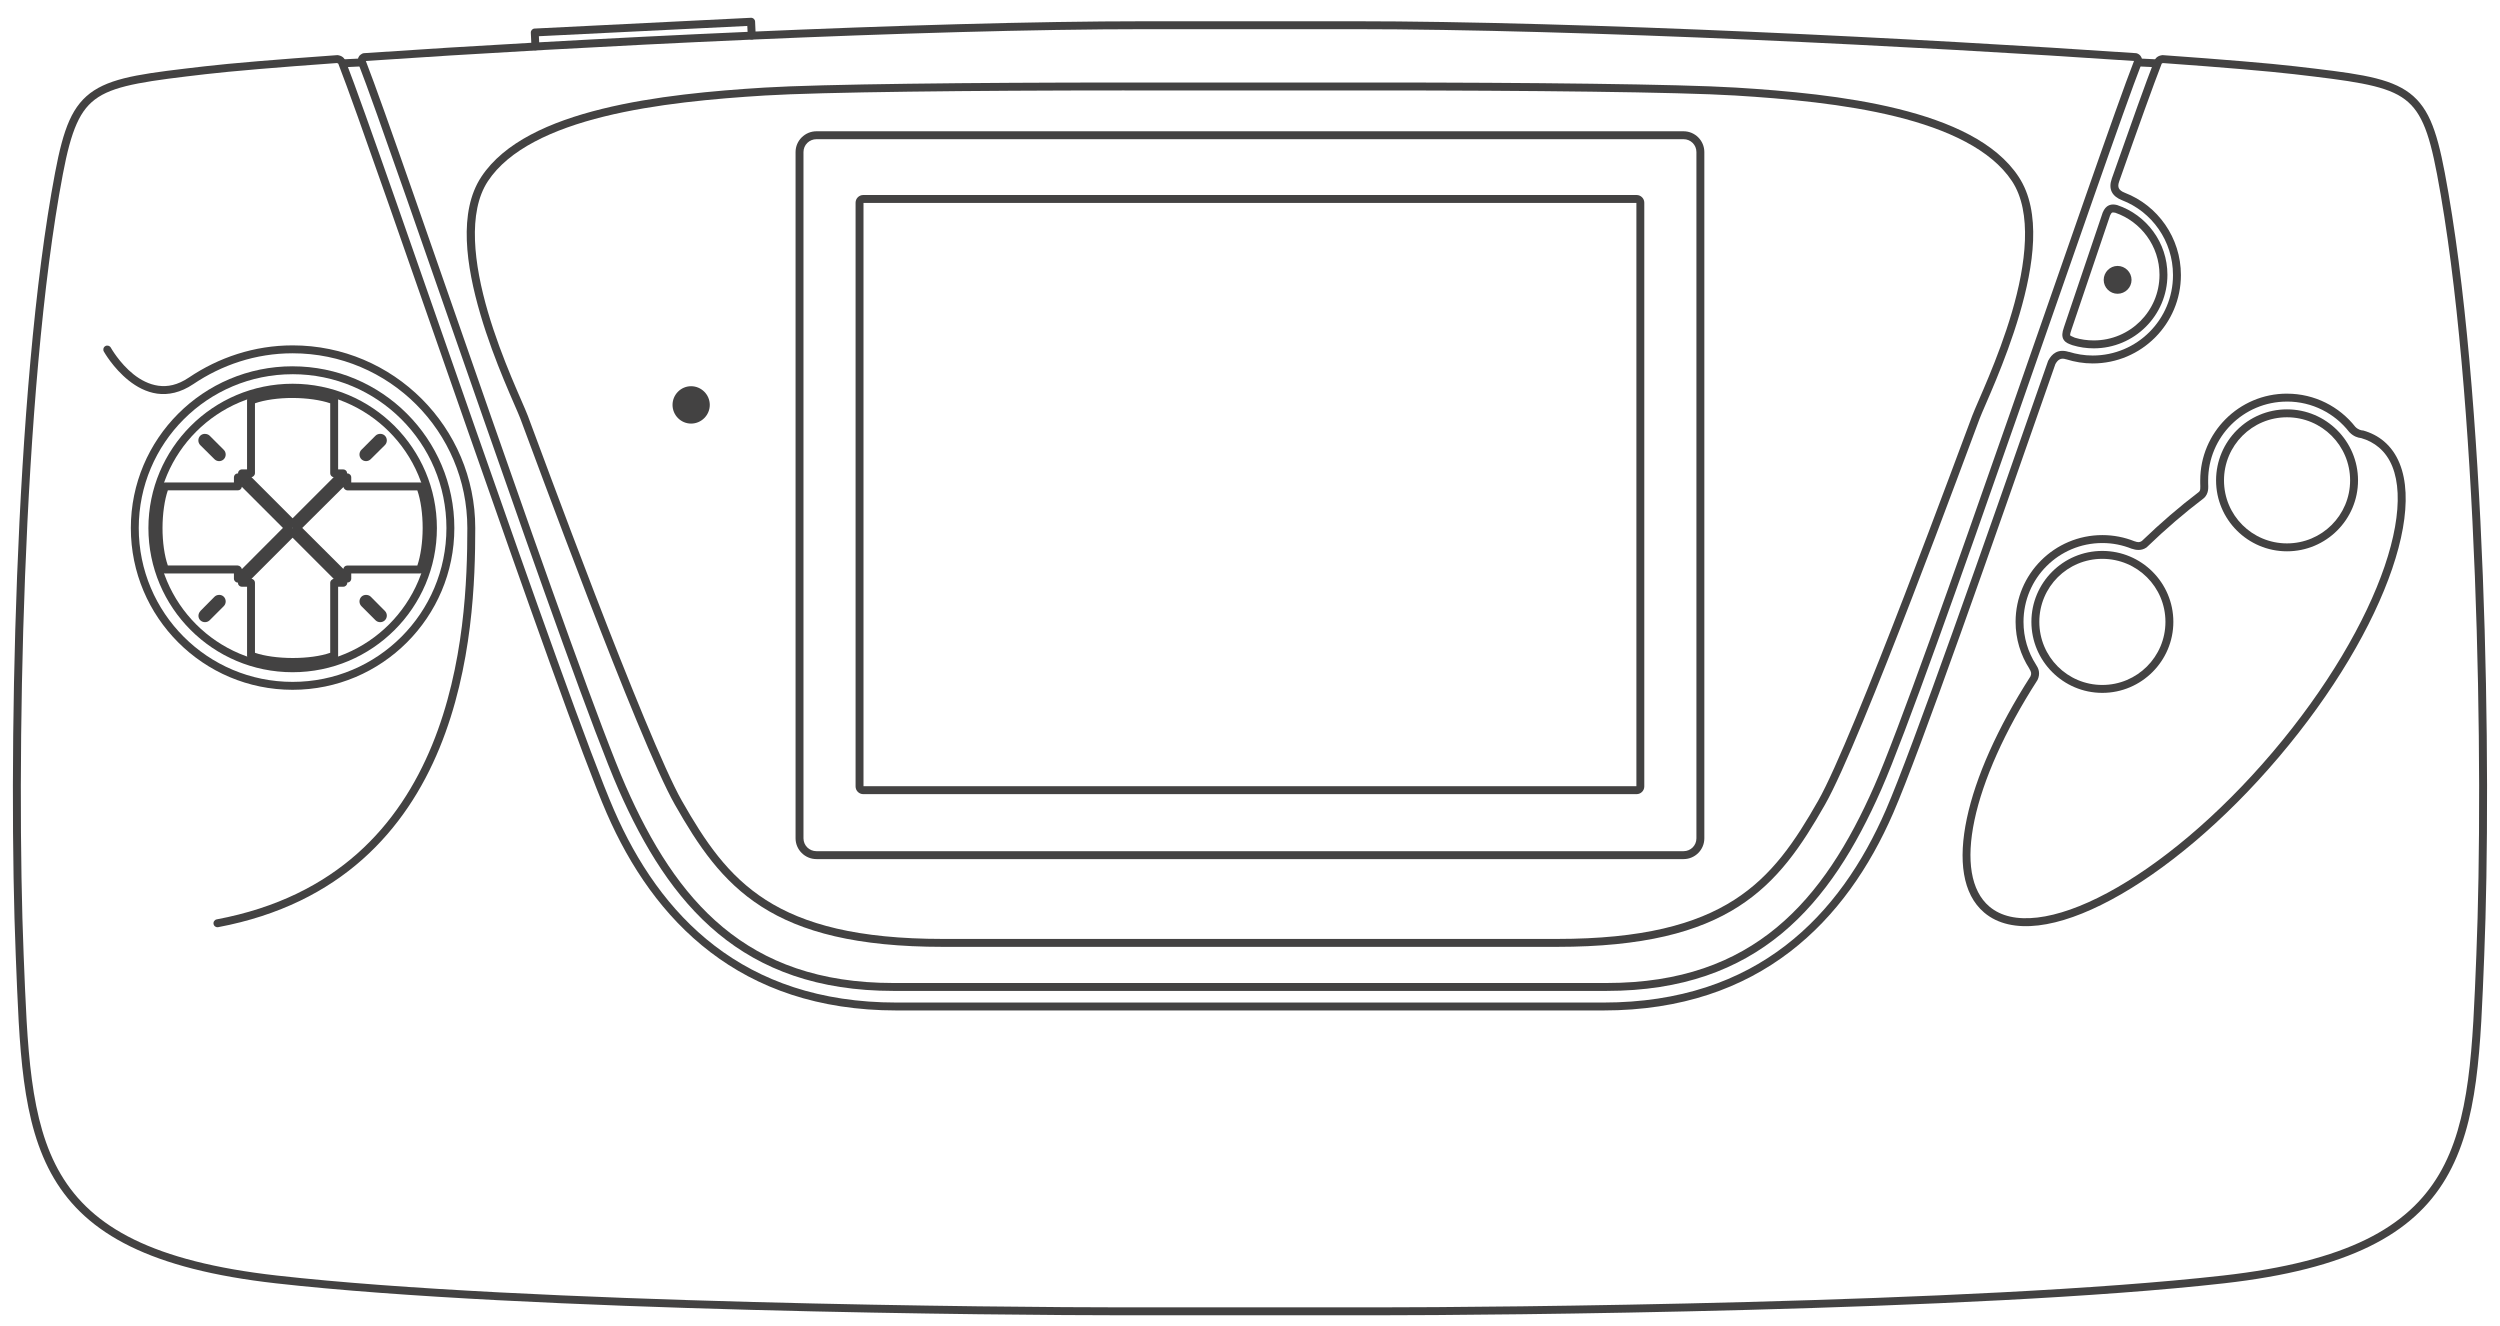 <?xml version="1.0" encoding="UTF-8" standalone="no"?>
<!-- Generator: Adobe Illustrator 13.0.0, SVG Export Plug-In . SVG Version: 6.00 Build 14948)  -->

<svg
   version="1.2"
   id="Layer_3"
   x="0px"
   y="0px"
   width="530.189"
   height="281.26"
   viewBox="0 0 530.189 281.26"
   xml:space="preserve"
   sodipodi:docname="gamegear.svg"
   inkscape:version="1.2.2 (732a01da63, 2022-12-09)"
   xmlns:inkscape="http://www.inkscape.org/namespaces/inkscape"
   xmlns:sodipodi="http://sodipodi.sourceforge.net/DTD/sodipodi-0.dtd"
   xmlns="http://www.w3.org/2000/svg"
   xmlns:svg="http://www.w3.org/2000/svg"
   xmlns:rdf="http://www.w3.org/1999/02/22-rdf-syntax-ns#"
   xmlns:cc="http://creativecommons.org/ns#"
   xmlns:dc="http://purl.org/dc/elements/1.1/"
   xmlns:ns="&amp;ns_sfw;"><defs
   id="defs31" /><sodipodi:namedview
   id="namedview29"
   pagecolor="#434242"
   bordercolor="#434242"
   borderopacity="1"
   inkscape:showpageshadow="0"
   inkscape:pageopacity="0"
   inkscape:pagecheckerboard="1"
   inkscape:deskcolor="#434242"
   showgrid="false"
   inkscape:zoom="2.0445042"
   inkscape:cx="299.58363"
   inkscape:cy="175.10357"
   inkscape:window-width="1920"
   inkscape:window-height="1009"
   inkscape:window-x="-8"
   inkscape:window-y="-8"
   inkscape:window-maximized="1"
   inkscape:current-layer="Layer_3" />
<path
   id="line3"
   fill="#434242"
   d="m 76.46,12.406 -3.78,0.184 c -0.464,0.021 -0.823,0.414 -0.802,0.878 0.021,0.464 0.414,0.823 0.877,0.803 0.001,0 0.002,0 0.003,0 l 3.78,-0.184 c 0.464,-0.021 0.822,-0.414 0.802,-0.878 -0.021,-0.463 -0.414,-0.823 -0.877,-0.802 -10e-4,-10e-4 -0.002,-10e-4 -0.003,-10e-4 z" />
<path
   id="path5"
   fill="#434242"
   d="m 243.126,4.507 c -48.083,0 -121.473,3.714 -165.961,6.771 -0.14,0.01 -0.275,0.055 -0.394,0.131 0.162,-0.104 -0.02,0.007 -0.131,0.079 -0.112,0.071 -0.277,0.176 -0.42,0.341 -0.285,0.329 -0.464,1.002 -0.236,1.601 0,0.009 0,0.018 0,0.026 3.549,9.068 14.875,41.947 26.536,75.328 11.66,33.379 23.636,67.252 28.635,78.608 5.396,12.256 11.903,22.935 21.128,30.577 9.225,7.644 21.17,12.179 37.166,12.179 h 53.148 44.986 53.148 c 15.995,0 27.915,-4.535 37.139,-12.179 9.227,-7.643 15.733,-18.321 21.128,-30.577 5.001,-11.356 16.976,-45.229 28.636,-78.608 11.66,-33.379 23.013,-66.259 26.562,-75.328 0,-0.009 0,-0.018 0,-0.026 0.228,-0.599 0.022,-1.272 -0.263,-1.601 -0.135,-0.166 -0.277,-0.271 -0.386,-0.342 -0.109,-0.072 -0.32,-0.183 -0.16,-0.079 -0.119,-0.076 -0.254,-0.121 -0.395,-0.131 C 408.503,8.22 335.147,4.506 287.064,4.506 Z m 0,1.68 h 43.937 c 47.896,0 121.026,3.695 165.508,6.745 -3.632,9.292 -14.872,41.99 -26.509,75.301 -11.657,33.377 -23.676,67.343 -28.581,78.479 -5.339,12.129 -11.752,22.574 -20.682,29.975 -8.933,7.398 -20.386,11.784 -36.063,11.784 H 287.588 242.6 189.452 c -15.679,0 -27.158,-4.386 -36.089,-11.784 -8.937,-7.4 -15.319,-17.848 -20.661,-29.976 C 127.797,155.574 115.753,121.609 104.096,88.232 92.455,54.923 81.216,22.227 77.585,12.933 122.068,9.881 195.218,6.187 243.126,6.187 Z" />
<path
   id="line7"
   fill="#434242"
   d="m 453.543,12.406 c -0.465,0.021 -0.823,0.414 -0.804,0.877 0.021,0.464 0.414,0.823 0.878,0.803 10e-4,0 0.003,0 0.004,0 l 3.779,0.184 c 0.464,0.023 0.858,-0.334 0.881,-0.798 0.023,-0.463 -0.334,-0.858 -0.798,-0.881 -10e-4,0 -0.002,0 -0.004,0 l -3.753,-0.184 C 453.665,12.4 453.603,12.4 453.543,12.406 Z" />
<path
   id="path9"
   fill="#434242"
   d="m 238.481,17.499 c -32.078,0 -64.393,0.336 -76.377,1.076 -10.753,0.664 -23.318,1.775 -34.41,4.515 -11.091,2.739 -20.775,7.078 -25.616,14.409 -4.913,7.439 -3.216,18.877 -0.21,29.134 3.006,10.256 7.477,19.496 8.478,22.126 1.046,2.745 7.33,19.888 14.304,37.979 6.975,18.091 14.59,37.081 18.478,43.911 4.92,8.645 9.941,16.231 18.373,21.627 8.432,5.396 20.191,8.53 38.477,8.53 h 42.755 44.724 42.729 c 18.286,0 30.046,-3.135 38.477,-8.53 8.432,-5.396 13.451,-12.982 18.373,-21.627 3.888,-6.831 11.502,-25.82 18.477,-43.911 6.976,-18.091 13.284,-35.233 14.331,-37.979 1.002,-2.629 5.444,-11.87 8.451,-22.126 3.006,-10.256 4.729,-21.694 -0.185,-29.134 -4.821,-7.333 -14.504,-11.671 -25.592,-14.411 -11.095,-2.74 -23.659,-3.851 -34.41,-4.514 -11.984,-0.74 -44.319,-1.076 -76.403,-1.076 h -53.202 z m 0,1.68 h 53.202 c 32.066,0 64.471,0.346 76.299,1.076 10.716,0.661 23.186,1.768 34.094,4.461 10.909,2.694 20.184,6.983 24.618,13.7 4.364,6.608 2.957,17.655 0,27.742 -2.957,10.087 -7.307,19.058 -8.424,21.996 -1.076,2.821 -7.362,19.903 -14.331,37.979 -6.968,18.075 -14.658,37.196 -18.346,43.675 -4.887,8.583 -9.736,15.876 -17.821,21.048 -8.086,5.174 -19.493,8.269 -37.586,8.269 h -42.729 -44.724 -42.755 c -18.093,0 -29.474,-3.095 -37.559,-8.269 -8.085,-5.173 -12.935,-12.465 -17.822,-21.048 -3.687,-6.479 -11.403,-25.6 -18.372,-43.675 -6.963,-18.074 -13.22,-35.158 -14.295,-37.979 -1.119,-2.938 -5.495,-11.908 -8.451,-21.996 -2.957,-10.086 -4.364,-21.133 0,-27.742 4.435,-6.717 13.711,-11.007 24.619,-13.7 10.908,-2.694 23.403,-3.8 34.121,-4.462 11.827,-0.73 44.205,-1.076 76.271,-1.076 z" />
<path
   id="path11"
   fill="#434242"
   d="m 173.155,27.84 c -2.43,0 -4.435,1.979 -4.435,4.409 v 145.537 c 0,2.431 2.005,4.409 4.435,4.409 H 357.04 c 2.431,0 4.409,-1.979 4.409,-4.409 V 32.249 c 0,-2.43 -1.979,-4.409 -4.409,-4.409 z m 0,1.679 H 357.04 c 1.523,0 2.729,1.208 2.729,2.73 v 145.537 c 0,1.522 -1.206,2.729 -2.729,2.729 H 173.155 c -1.523,0 -2.756,-1.207 -2.756,-2.729 V 32.249 c 0,-1.522 1.232,-2.73 2.756,-2.73 z" />
<path
   id="path13"
   fill="#434242"
   d="m 183.074,41.356 c -0.893,0 -1.627,0.734 -1.627,1.627 v 123.808 c 0,0.892 0.734,1.627 1.627,1.627 h 164.013 c 0.894,0 1.627,-0.735 1.627,-1.627 V 42.984 c 0,-0.894 -0.733,-1.627 -1.627,-1.627 H 183.074 Z m 0.053,1.68 H 347.039 V 166.735 H 183.127 Z" />
<path
   id="circle15"
   fill="#434242"
   d="m 146.564,81.907 c -2.173,0 -3.937,1.789 -3.937,3.963 0,2.174 1.763,3.963 3.937,3.963 2.174,0 3.963,-1.788 3.963,-3.963 0,-2.174 -1.789,-3.963 -3.963,-3.963 z" />
<path
   id="circle17"
   fill="#434242"
   d="m 62.051,77.682 c -18.936,0 -34.304,15.369 -34.304,34.304 0,18.936 15.369,34.305 34.304,34.305 18.935,0 34.304,-15.369 34.304,-34.305 0,-18.931 -15.37,-34.3 -34.305,-34.3 z m 0,1.679 c 18.027,0 32.625,14.597 32.625,32.624 0,18.028 -14.597,32.625 -32.625,32.625 -18.028,0 -32.625,-14.597 -32.625,-32.625 C 29.425,93.962 44.022,79.364 62.05,79.364 Z" />
<path
   id="circle19"
   fill="#434242"
   d="m 62.051,81.382 c -16.886,0 -30.577,13.718 -30.577,30.603 0,16.887 13.692,30.577 30.577,30.577 16.886,0 30.604,-13.691 30.604,-30.577 C 92.654,95.1 78.937,81.382 62.051,81.382 Z m 0,1.68 c 15.978,0 28.924,12.946 28.924,28.924 0,15.979 -12.946,28.897 -28.924,28.897 -15.978,0 -28.897,-12.92 -28.897,-28.897 0,-15.977 12.92,-28.924 28.897,-28.924 z" />
<path
   id="path21"
   fill="#434242"
   d="m 62.077,82.721 c -3.387,-0.008 -6.771,0.396 -9.16,1.365 -0.32,0.129 -0.528,0.442 -0.525,0.787 v 14.672 h -1.076 c -0.463,0.004 -0.837,0.383 -0.833,0.847 0.001,0.212 0.083,0.417 0.229,0.571 l 10.734,10.734 c 0.323,0.333 0.854,0.342 1.188,0.02 0.006,-0.007 0.013,-0.013 0.02,-0.02 l 10.734,-10.734 c 0.319,-0.337 0.305,-0.868 -0.033,-1.187 -0.154,-0.146 -0.358,-0.229 -0.571,-0.23 H 71.708 V 84.874 c 0.003,-0.345 -0.205,-0.657 -0.525,-0.786 -2.349,-0.932 -5.72,-1.356 -9.108,-1.365 z m 0,1.679 c 3.014,0.008 5.943,0.437 7.953,1.129 v 14.777 0.079 c 0.009,0.417 0.322,0.763 0.735,0.815 l -8.713,8.718 -8.714,-8.718 c 0.17,-0.031 0.326,-0.114 0.446,-0.236 l 0.052,-0.053 c 0.157,-0.162 0.243,-0.38 0.237,-0.605 V 85.529 c 2.033,-0.716 4.99,-1.138 8.004,-1.13 z" />
<path
   id="path23"
   fill="#434242"
   d="m 50.267,100.409 c -0.392,0.087 -0.666,0.439 -0.656,0.84 v 1.076 H 34.938 c -0.336,0.007 -0.635,0.214 -0.761,0.525 -0.933,2.349 -1.383,5.72 -1.391,9.108 -0.009,3.387 0.421,6.771 1.391,9.16 0.133,0.301 0.431,0.496 0.761,0.499 H 49.61 v 1.103 c 0.003,0.464 0.382,0.837 0.847,0.833 0.225,-0.002 0.44,-0.094 0.597,-0.256 l 10.733,-10.726 c 0.323,-0.327 0.323,-0.854 0,-1.181 L 51.053,100.656 c -0.204,-0.211 -0.502,-0.3 -0.788,-0.236 z m 1.023,2.835 8.714,8.714 -8.714,8.74 c -0.03,-0.172 -0.113,-0.331 -0.237,-0.454 l -0.078,-0.059 c -0.151,-0.159 -0.359,-0.252 -0.578,-0.26 H 35.594 c -0.713,-2.033 -1.136,-4.965 -1.128,-7.979 0.008,-3.012 0.437,-5.943 1.128,-7.953 h 14.803 0.053 c 0.435,0.002 0.798,-0.328 0.839,-0.761 z" />
<path
   id="path25"
   fill="#434242"
   d="m 61.867,112.016 c -0.16,0.036 -0.306,0.118 -0.42,0.236 l -10.734,10.734 c -0.333,0.323 -0.342,0.854 -0.02,1.188 0.163,0.169 0.389,0.261 0.624,0.256 h 1.076 v 14.646 c 0,0.353 0.22,0.667 0.551,0.787 2.349,0.934 5.694,1.357 9.081,1.366 3.387,0.008 6.771,-0.396 9.16,-1.366 0.32,-0.129 0.528,-0.442 0.524,-0.787 V 124.43 h 1.076 c 0.464,0.012 0.85,-0.354 0.862,-0.817 0.006,-0.236 -0.087,-0.463 -0.257,-0.627 L 62.656,112.252 c -0.204,-0.211 -0.503,-0.3 -0.789,-0.236 z m 0.184,2.021 8.713,8.714 c -0.16,0.036 -0.306,0.118 -0.42,0.236 l -0.079,0.05 c -0.156,0.161 -0.241,0.379 -0.236,0.604 v 14.802 c -2.033,0.715 -4.989,1.11 -8.004,1.103 -3.014,-0.008 -5.943,-0.41 -7.953,-1.103 v -14.802 -0.053 c 0.003,-0.426 -0.313,-0.787 -0.735,-0.84 l 8.714,-8.714 z" />
<path
   id="path27"
   fill="#434242"
   d="m 73.546,100.409 c -0.188,0.02 -0.364,0.104 -0.499,0.236 l -10.734,10.733 c -0.324,0.327 -0.324,0.854 0,1.181 l 10.734,10.734 c 0.323,0.333 0.854,0.342 1.188,0.02 0.162,-0.156 0.254,-0.371 0.256,-0.597 v -1.103 h 14.672 c 0.335,-0.007 0.635,-0.213 0.761,-0.525 0.933,-2.349 1.382,-5.694 1.391,-9.081 0.008,-3.388 -0.421,-6.772 -1.391,-9.16 -0.126,-0.312 -0.426,-0.518 -0.761,-0.525 H 74.491 v -1.076 c 0.003,-0.464 -0.37,-0.843 -0.833,-0.847 -0.036,0.002 -0.074,0.004 -0.112,0.01 z m -0.708,2.861 c 0.029,0.157 0.101,0.303 0.21,0.42 l 0.079,0.079 c 0.155,0.15 0.362,0.234 0.577,0.236 h 14.803 c 0.714,2.033 1.136,4.99 1.129,8.005 -0.008,3.003 -0.441,5.917 -1.129,7.926 H 73.704 73.652 c -0.417,-0.005 -0.775,0.297 -0.84,0.708 l -8.709,-8.684 8.74,-8.685 z" />
<path
   id="path29"
   fill="#434242"
   d="m 43.468,92.01 c -0.361,0 -0.727,0.123 -0.997,0.394 -0.54,0.541 -0.54,1.455 0,1.995 l 3.019,2.992 c 0.542,0.54 1.427,0.54 1.968,0 0.541,-0.541 0.541,-1.455 0,-1.994 l -2.992,-2.993 c -0.271,-0.26 -0.637,-0.386 -0.998,-0.386 z" />
<path
   id="path31"
   fill="#434242"
   d="m 46.487,126.16 c -0.361,0 -0.727,0.123 -0.997,0.394 l -2.992,3.018 v 0.026 c -0.524,0.542 -0.561,1.408 -0.026,1.942 0.541,0.543 1.453,0.54 1.995,0 l 2.992,-2.992 c 0.541,-0.541 0.542,-1.453 0,-1.995 -0.271,-0.27 -0.611,-0.393 -0.972,-0.393 z" />
<path
   id="path33"
   fill="#434242"
   d="m 77.642,126.16 c -0.361,0 -0.728,0.124 -0.998,0.394 -0.543,0.541 -0.541,1.454 0,1.995 l 2.992,2.992 c 0.541,0.542 1.454,0.543 1.995,0 0.545,-0.541 0.54,-1.429 0,-1.969 l -2.991,-3.015 c -0.271,-0.271 -0.637,-0.394 -0.998,-0.394 z" />
<path
   id="path35"
   fill="#434242"
   d="m 80.633,92.01 c -0.361,0 -0.727,0.122 -0.998,0.394 l -2.992,2.99 c -0.541,0.541 -0.542,1.453 0,1.995 0.541,0.539 1.428,0.539 1.969,0 l 3.018,-2.992 c 0.545,-0.54 0.544,-1.454 0,-1.995 -0.27,-0.271 -0.636,-0.394 -0.997,-0.394 z" />
<path
   id="path37"
   fill="#434242"
   d="M 71.447,11.698 C 58.7,12.609 48.863,13.428 43.443,14.06 31.514,15.452 24.56,16.208 19.952,19.179 c -2.303,1.485 -3.965,3.538 -5.223,6.352 -1.257,2.813 -2.156,6.395 -3.044,11.076 -8.778,46.281 -9.938,126.563 -8.346,165.978 0.795,19.674 1.139,35.518 8.11,47.323 6.971,11.805 20.524,19.261 47.085,22.257 52.991,5.979 156.345,6.772 179.03,6.772 h 55.065 c 22.682,0 126.008,-0.794 178.996,-6.772 26.562,-2.996 40.115,-10.451 47.086,-22.257 6.971,-11.806 7.341,-27.648 8.137,-47.323 1.593,-39.422 0.405,-119.7 -8.373,-165.978 -0.888,-4.681 -1.787,-8.263 -3.044,-11.076 -1.258,-2.813 -2.92,-4.867 -5.224,-6.352 -4.606,-2.97 -11.535,-3.726 -23.465,-5.119 -5.421,-0.632 -15.259,-1.451 -28.005,-2.362 -0.062,-0.007 -0.123,-0.007 -0.184,0 -0.388,0.052 -0.777,0.168 -1.103,0.42 -0.314,0.244 -0.496,0.599 -0.63,0.945 -10e-4,0.005 -0.025,-0.004 -0.026,0 -10e-4,0.004 0.001,0.022 0,0.026 -1.605,4.104 -4.82,13.078 -8.949,24.829 -0.004,0.011 0.004,0.016 0,0.026 -0.338,0.952 -0.396,1.915 0,2.729 0.398,0.822 1.197,1.407 2.179,1.785 6.35,2.45 10.813,8.646 10.813,15.879 0,9.427 -7.604,17.06 -17.033,17.06 -1.767,0 -3.465,-0.289 -5.065,-0.788 v 0.026 c -1.051,-0.348 -2.015,-0.288 -2.757,0.105 -0.741,0.393 -1.214,1.038 -1.548,1.653 -0.03,0.042 -0.057,0.085 -0.079,0.131 -13.499,38.692 -28.876,82.539 -34.409,95.251 -9.726,22.344 -27.233,40.841 -59.921,40.841 h -50.761 -48.372 -50.761 c -32.687,0 -50.194,-18.497 -59.92,-40.841 C 125.356,160.62 112.907,125.462 100.815,90.884 88.727,56.318 76.974,22.327 73.36,13.089 c -0.002,-0.007 0.002,-0.02 0,-0.026 h -0.026 c -0.151,-0.355 -0.332,-0.71 -0.646,-0.954 -0.323,-0.251 -0.716,-0.368 -1.102,-0.42 -0.052,-0.005 -0.105,-0.005 -0.158,0 z m 0.026,1.68 c 0.1,0.023 0.192,0.064 0.21,0.079 0.025,0.019 0.067,0.037 0.131,0.21 0,0.009 0,0.018 0,0.026 3.548,9.066 15.334,43.158 27.428,77.742 12.093,34.583 24.471,69.648 29.422,81.022 9.888,22.716 28.144,41.837 61.469,41.837 h 50.761 48.373 50.762 c 33.323,0 51.58,-19.121 61.469,-41.837 5.635,-12.946 20.919,-56.608 34.409,-95.276 0.007,-0.013 0.02,-0.014 0.026,-0.026 0.234,-0.422 0.519,-0.748 0.84,-0.918 0.331,-0.176 0.724,-0.265 1.443,-0.026 0.009,0 0.018,0 0.026,0 1.761,0.548 3.627,0.866 5.564,0.866 10.335,0 18.714,-8.404 18.714,-18.739 0,-7.928 -4.9,-14.757 -11.891,-17.454 -0.734,-0.283 -1.1,-0.617 -1.259,-0.945 -0.159,-0.328 -0.195,-0.757 0.052,-1.444 4.141,-11.778 7.374,-20.773 8.953,-24.807 0,-0.009 0,-0.018 0,-0.026 0.064,-0.172 0.107,-0.191 0.131,-0.21 0.017,-0.012 0.107,-0.058 0.185,-0.079 12.683,0.907 22.505,1.739 27.847,2.362 11.928,1.392 18.73,2.243 22.783,4.855 2.025,1.306 3.431,3.045 4.592,5.643 1.161,2.597 2.035,6.052 2.914,10.682 8.717,45.959 9.934,126.318 8.347,165.617 -0.796,19.687 -1.254,35.254 -7.901,46.509 -6.646,11.255 -19.508,18.501 -45.825,21.469 -52.766,5.953 -156.177,6.745 -178.82,6.745 h -55.064 c -22.643,0 -126.05,-0.792 -178.82,-6.745 C 32.425,267.537 19.536,260.289 12.89,249.035 6.244,237.779 5.811,222.217 5.016,202.53 3.429,163.232 4.619,82.871 13.336,36.913 c 0.878,-4.631 1.779,-8.085 2.939,-10.683 1.161,-2.598 2.567,-4.337 4.593,-5.643 4.052,-2.612 10.829,-3.464 22.756,-4.856 5.341,-0.623 15.164,-1.455 27.847,-2.362 z" />
<path
   id="path39"
   fill="#434242"
   d="m 448.975,43.482 c -0.519,-0.129 -1.114,-0.201 -1.707,0.052 -0.591,0.253 -1.016,0.785 -1.313,1.496 -0.01,0.018 -0.018,0.035 -0.026,0.053 l -8.24,24.382 v 0.026 c -0.185,0.505 -0.293,0.944 -0.315,1.365 -0.023,0.429 0.057,0.863 0.289,1.208 0.463,0.69 1.135,0.87 1.811,1.128 0.025,0.01 0.052,0.019 0.079,0.026 1.427,0.432 2.921,0.657 4.487,0.657 8.605,0 15.618,-6.984 15.618,-15.59 0,-6.86 -4.438,-12.692 -10.604,-14.777 -0.028,-0.009 -0.053,-0.018 -0.079,-0.026 z m -1.051,1.601 c 0.08,-0.034 0.29,-0.054 0.631,0.026 0.013,0.004 0.011,-0.003 0.026,0 5.456,1.881 9.396,7.069 9.396,13.176 0,7.698 -6.239,13.91 -13.938,13.91 -1.401,0 -2.743,-0.193 -4.015,-0.577 -0.606,-0.24 -0.949,-0.439 -0.972,-0.473 -0.011,-0.018 -0.036,-0.018 -0.026,-0.184 0.009,-0.166 0.079,-0.465 0.236,-0.892 0,-0.009 0,-0.018 0,-0.026 l 8.241,-24.357 c 0.011,-0.024 0.017,-0.004 0.026,-0.026 v -0.026 c 0.179,-0.389 0.318,-0.518 0.395,-0.551 z" />
<path
   id="circle41"
   fill="#434242"
   d="m 449.083,56.396 c -1.62,0 -2.939,1.346 -2.939,2.966 0,1.621 1.319,2.939 2.939,2.939 1.62,0 2.966,-1.319 2.966,-2.939 0,-1.621 -1.346,-2.966 -2.966,-2.966 z" />
<path
   id="circle43"
   fill="#434242"
   d="m 445.849,116.837 c -8.304,0 -15.038,6.735 -15.038,15.039 0,8.304 6.735,15.066 15.038,15.066 8.304,0 15.066,-6.762 15.066,-15.066 0,-8.303 -6.762,-15.039 -15.066,-15.039 z m 0,1.68 c 7.396,0 13.388,5.963 13.388,13.359 0,7.396 -5.99,13.386 -13.388,13.386 -7.396,0 -13.358,-5.99 -13.358,-13.386 -10e-4,-7.396 5.963,-13.359 13.358,-13.359 z" />
<path
   id="circle47"
   fill="#434242"
   d="m 485.014,86.815 c -8.304,0 -15.04,6.761 -15.04,15.065 0,8.304 6.736,15.039 15.04,15.039 8.303,0 15.065,-6.735 15.065,-15.039 0,-8.302 -6.762,-15.065 -15.065,-15.065 z m 0,1.68 c 7.396,0 13.386,5.99 13.386,13.386 0,7.396 -5.99,13.359 -13.386,13.359 -7.396,0 -13.359,-5.963 -13.359,-13.359 -10e-4,-7.396 5.962,-13.386 13.359,-13.386 z" />
<path
   id="path51"
   fill="#434242"
   d="m 485.014,83.481 c -10.152,0 -18.399,8.247 -18.399,18.399 0,0.189 -0.006,0.363 0,0.551 10e-4,0.009 0,0.018 0,0.026 10e-4,0.479 0.048,0.933 0,1.26 -0.049,0.333 -0.128,0.489 -0.341,0.656 -3.986,3.023 -8.026,6.496 -12.048,10.367 -0.492,0.335 -0.886,0.276 -1.521,0.053 -0.008,-0.004 -0.019,0.003 -0.026,0 -2.112,-0.845 -4.415,-1.313 -6.824,-1.313 -10.15,0 -18.399,8.247 -18.399,18.398 0,3.652 1.076,7.058 2.914,9.921 0,0.009 0,0.017 0,0.026 0.215,0.331 0.326,0.586 0.368,0.814 0.037,0.206 0.03,0.424 -0.105,0.734 -0.015,0.034 -0.008,0.042 -0.026,0.079 -6.972,10.869 -11.634,21.352 -13.49,30.131 -1.861,8.8 -0.944,16.026 3.675,19.947 2.9,2.462 6.903,3.271 11.496,2.729 4.592,-0.541 9.824,-2.428 15.433,-5.433 11.217,-6.011 23.922,-16.55 35.537,-30.236 11.616,-13.686 19.961,-27.928 24.068,-39.973 2.054,-6.022 3.047,-11.496 2.835,-16.116 -0.212,-4.62 -1.667,-8.431 -4.567,-10.893 -1.274,-1.081 -2.753,-1.84 -4.409,-2.31 -0.061,-0.012 -0.123,-0.018 -0.185,-0.017 -0.248,-0.011 -0.925,-0.172 -1.496,-0.761 -3.369,-4.286 -8.618,-7.034 -14.488,-7.034 z m 0,1.681 c 5.375,0 10.141,2.522 13.202,6.457 0.023,0.028 0.05,0.054 0.078,0.079 0.832,0.856 1.736,1.135 2.414,1.207 0.008,0.001 0.021,-0.001 0.026,0 1.44,0.411 2.703,1.082 3.78,1.995 2.461,2.089 3.765,5.371 3.963,9.685 0.198,4.314 -0.748,9.627 -2.756,15.512 -4.015,11.768 -12.252,25.873 -23.753,39.423 -11.501,13.55 -24.078,23.969 -35.039,29.842 -5.48,2.937 -10.54,4.717 -14.829,5.223 -4.29,0.507 -7.748,-0.246 -10.209,-2.336 -3.919,-3.326 -4.949,-9.815 -3.149,-18.319 1.798,-8.504 6.392,-18.865 13.307,-29.632 0.019,-0.025 0.036,-0.051 0.053,-0.079 0.315,-0.639 0.394,-1.318 0.289,-1.89 -0.106,-0.571 -0.368,-1.013 -0.63,-1.417 -1.67,-2.602 -2.625,-5.704 -2.625,-9.029 0,-9.245 7.476,-16.719 16.718,-16.719 2.201,0 4.298,0.435 6.222,1.207 0.008,0 0.017,0 0.025,0 0.854,0.302 2.035,0.469 3.071,-0.236 0.036,-0.023 0.071,-0.05 0.104,-0.079 4.012,-3.87 8.056,-7.333 12.021,-10.34 0.606,-0.475 0.885,-1.172 0.971,-1.758 0.087,-0.586 0.026,-1.119 0.026,-1.522 0,-0.009 0,-0.018 0,-0.026 -0.006,-0.177 0,-0.347 0,-0.525 0,-9.245 7.475,-16.719 16.719,-16.719 z" />
<path
   id="path53"
   fill="#434242"
   d="m 62.051,73.246 c -8.17,0 -15.708,2.588 -21.995,6.824 -2.41,1.624 -4.535,2.004 -6.483,1.732 -1.948,-0.272 -3.746,-1.219 -5.249,-2.415 -3.007,-2.392 -4.83,-5.669 -4.83,-5.669 -0.229,-0.407 -0.746,-0.551 -1.153,-0.322 -0.407,0.229 -0.551,0.746 -0.322,1.153 0.001,0.003 0.003,0.006 0.005,0.009 0,0 1.95,3.496 5.276,6.142 1.662,1.322 3.693,2.456 6.036,2.782 2.343,0.326 4.963,-0.202 7.664,-2.021 6.036,-4.067 13.237,-6.535 21.049,-6.535 20.48,0 37.06,16.581 37.06,37.06 0,10.772 -0.557,29.182 -7.48,46.036 -6.923,16.854 -20.093,32.134 -45.668,36.954 -0.457,0.086 -0.758,0.526 -0.672,0.981 0.085,0.459 0.525,0.759 0.982,0.673 10e-4,0 0.003,-0.001 0.005,-0.001 26.111,-4.921 39.854,-20.757 46.929,-37.978 7.075,-17.223 7.585,-35.838 7.585,-46.667 0,-21.384 -17.353,-38.738 -38.739,-38.738 z" />
<path
   id="polyline55"
   fill="#434242"
   d="m 159.238,3.772 -45.85,2.283 c -0.463,0.014 -0.829,0.401 -0.814,0.865 0,0.009 0,0.019 0.001,0.027 l 0.134,2.914 c 0.021,0.464 0.414,0.823 0.877,0.802 0.464,-0.021 0.824,-0.414 0.803,-0.878 0,-10e-4 0,-0.002 0,-0.003 l -0.105,-2.1 44.199,-2.178 0.105,2.073 c 0.021,0.464 0.414,0.823 0.877,0.802 0.464,-0.021 0.823,-0.414 0.802,-0.877 0,-10e-4 0,-0.002 0,-0.003 L 160.136,4.56 c -0.028,-0.463 -0.426,-0.816 -0.889,-0.787 0,0 0,0 0,0 h -0.009 z" />
</svg>
